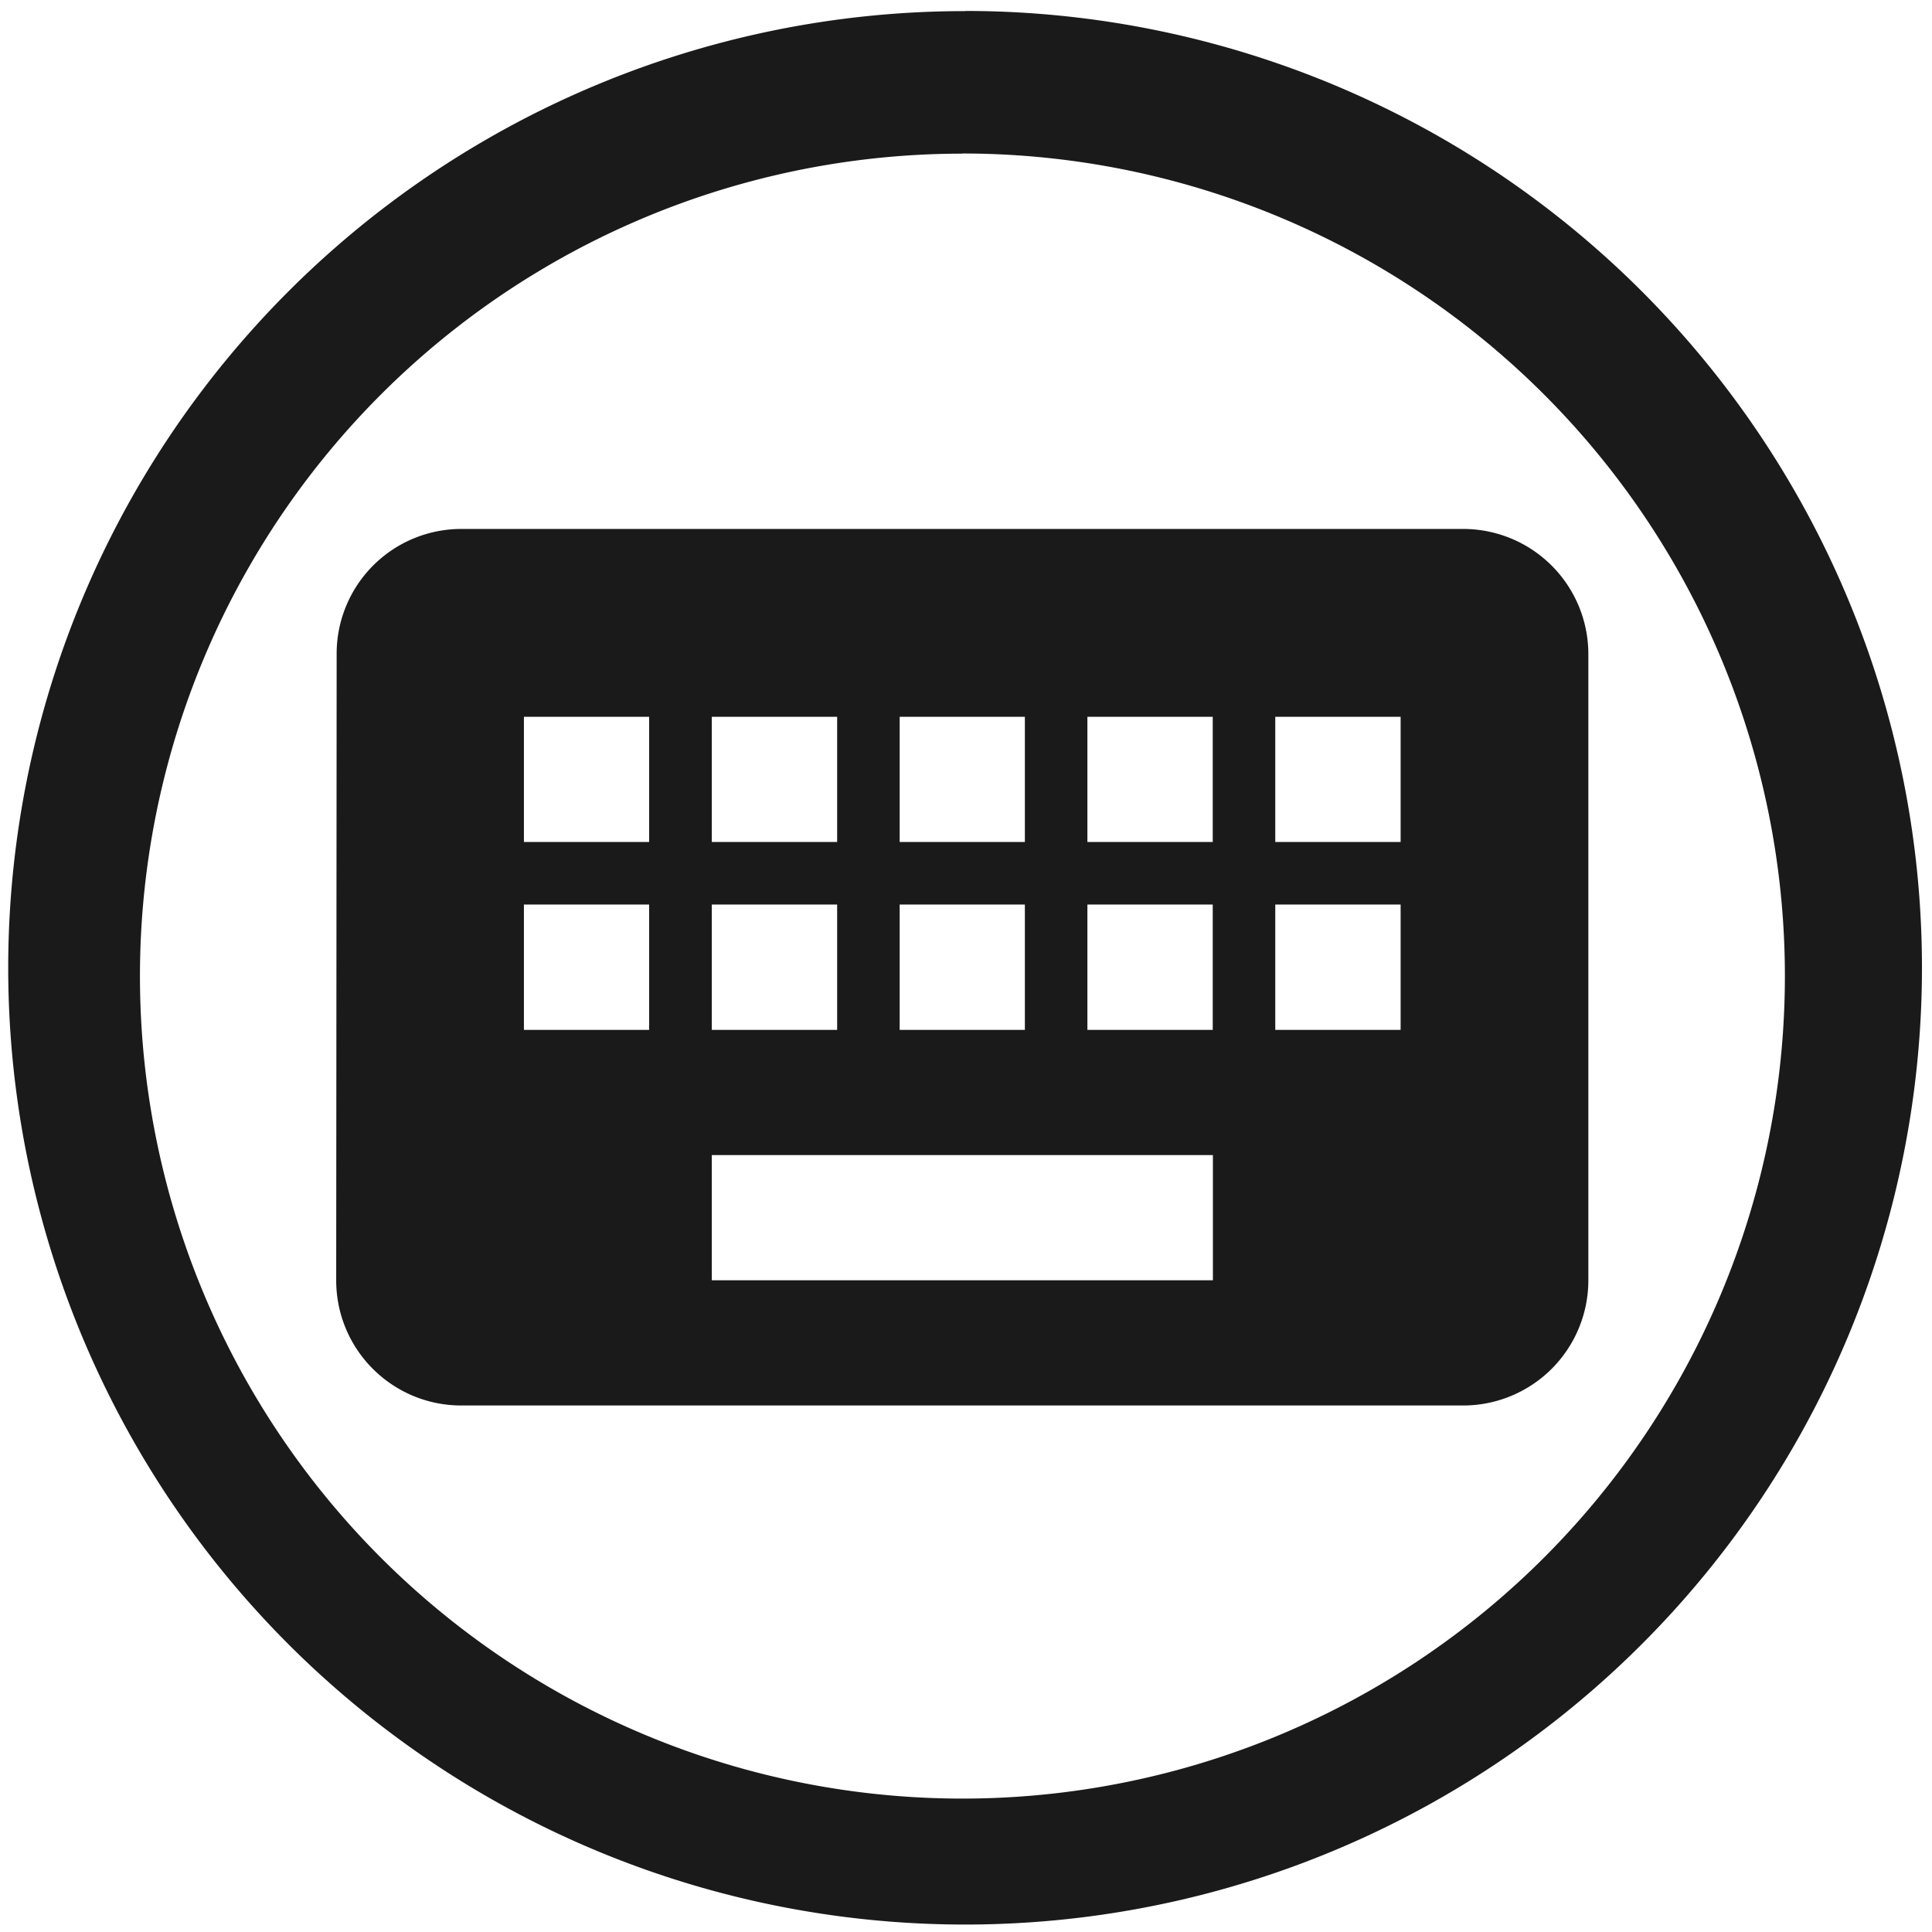 <svg xmlns="http://www.w3.org/2000/svg" width="48" height="48" viewBox="0 0 12.7 12.7"><path d="M6.344.073a6.29 6.29 0 0 0-6.29 6.29 6.29 6.29 0 0 0 6.29 6.288 6.29 6.29 0 0 0 6.29-6.289 6.29 6.29 0 0 0-6.29-6.29zm-.018.936a5.407 5.407 0 0 1 5.407 5.407 5.407 5.407 0 0 1-5.407 5.407A5.407 5.407 0 0 1 .92 6.416 5.407 5.407 0 0 1 6.326 1.01zM3.033 3.477a.82.82 0 0 0-.82.823L2.21 8.416c0 .455.368.823.823.823h6.585a.823.823 0 0 0 .823-.823V4.3a.823.823 0 0 0-.823-.823H3.033zm.411 1.235h.823v.823h-.823v-.823zm1.235 0h.824v.823h-.824v-.823zm1.235 0h.823v.823h-.823v-.823zm1.234 0h.824v.823h-.824v-.823zm1.235 0h.824v.823h-.824v-.823zM3.444 5.946h.823v.824h-.823v-.824zm1.235 0h.824v.824h-.824v-.824zm1.235 0h.823v.824h-.823v-.824zm1.234 0h.824v.824h-.824v-.824zm1.235 0h.824v.824h-.824v-.824zM4.68 7.593h3.293v.823H4.679v-.823z" fill="#1a1a1a"/></svg>